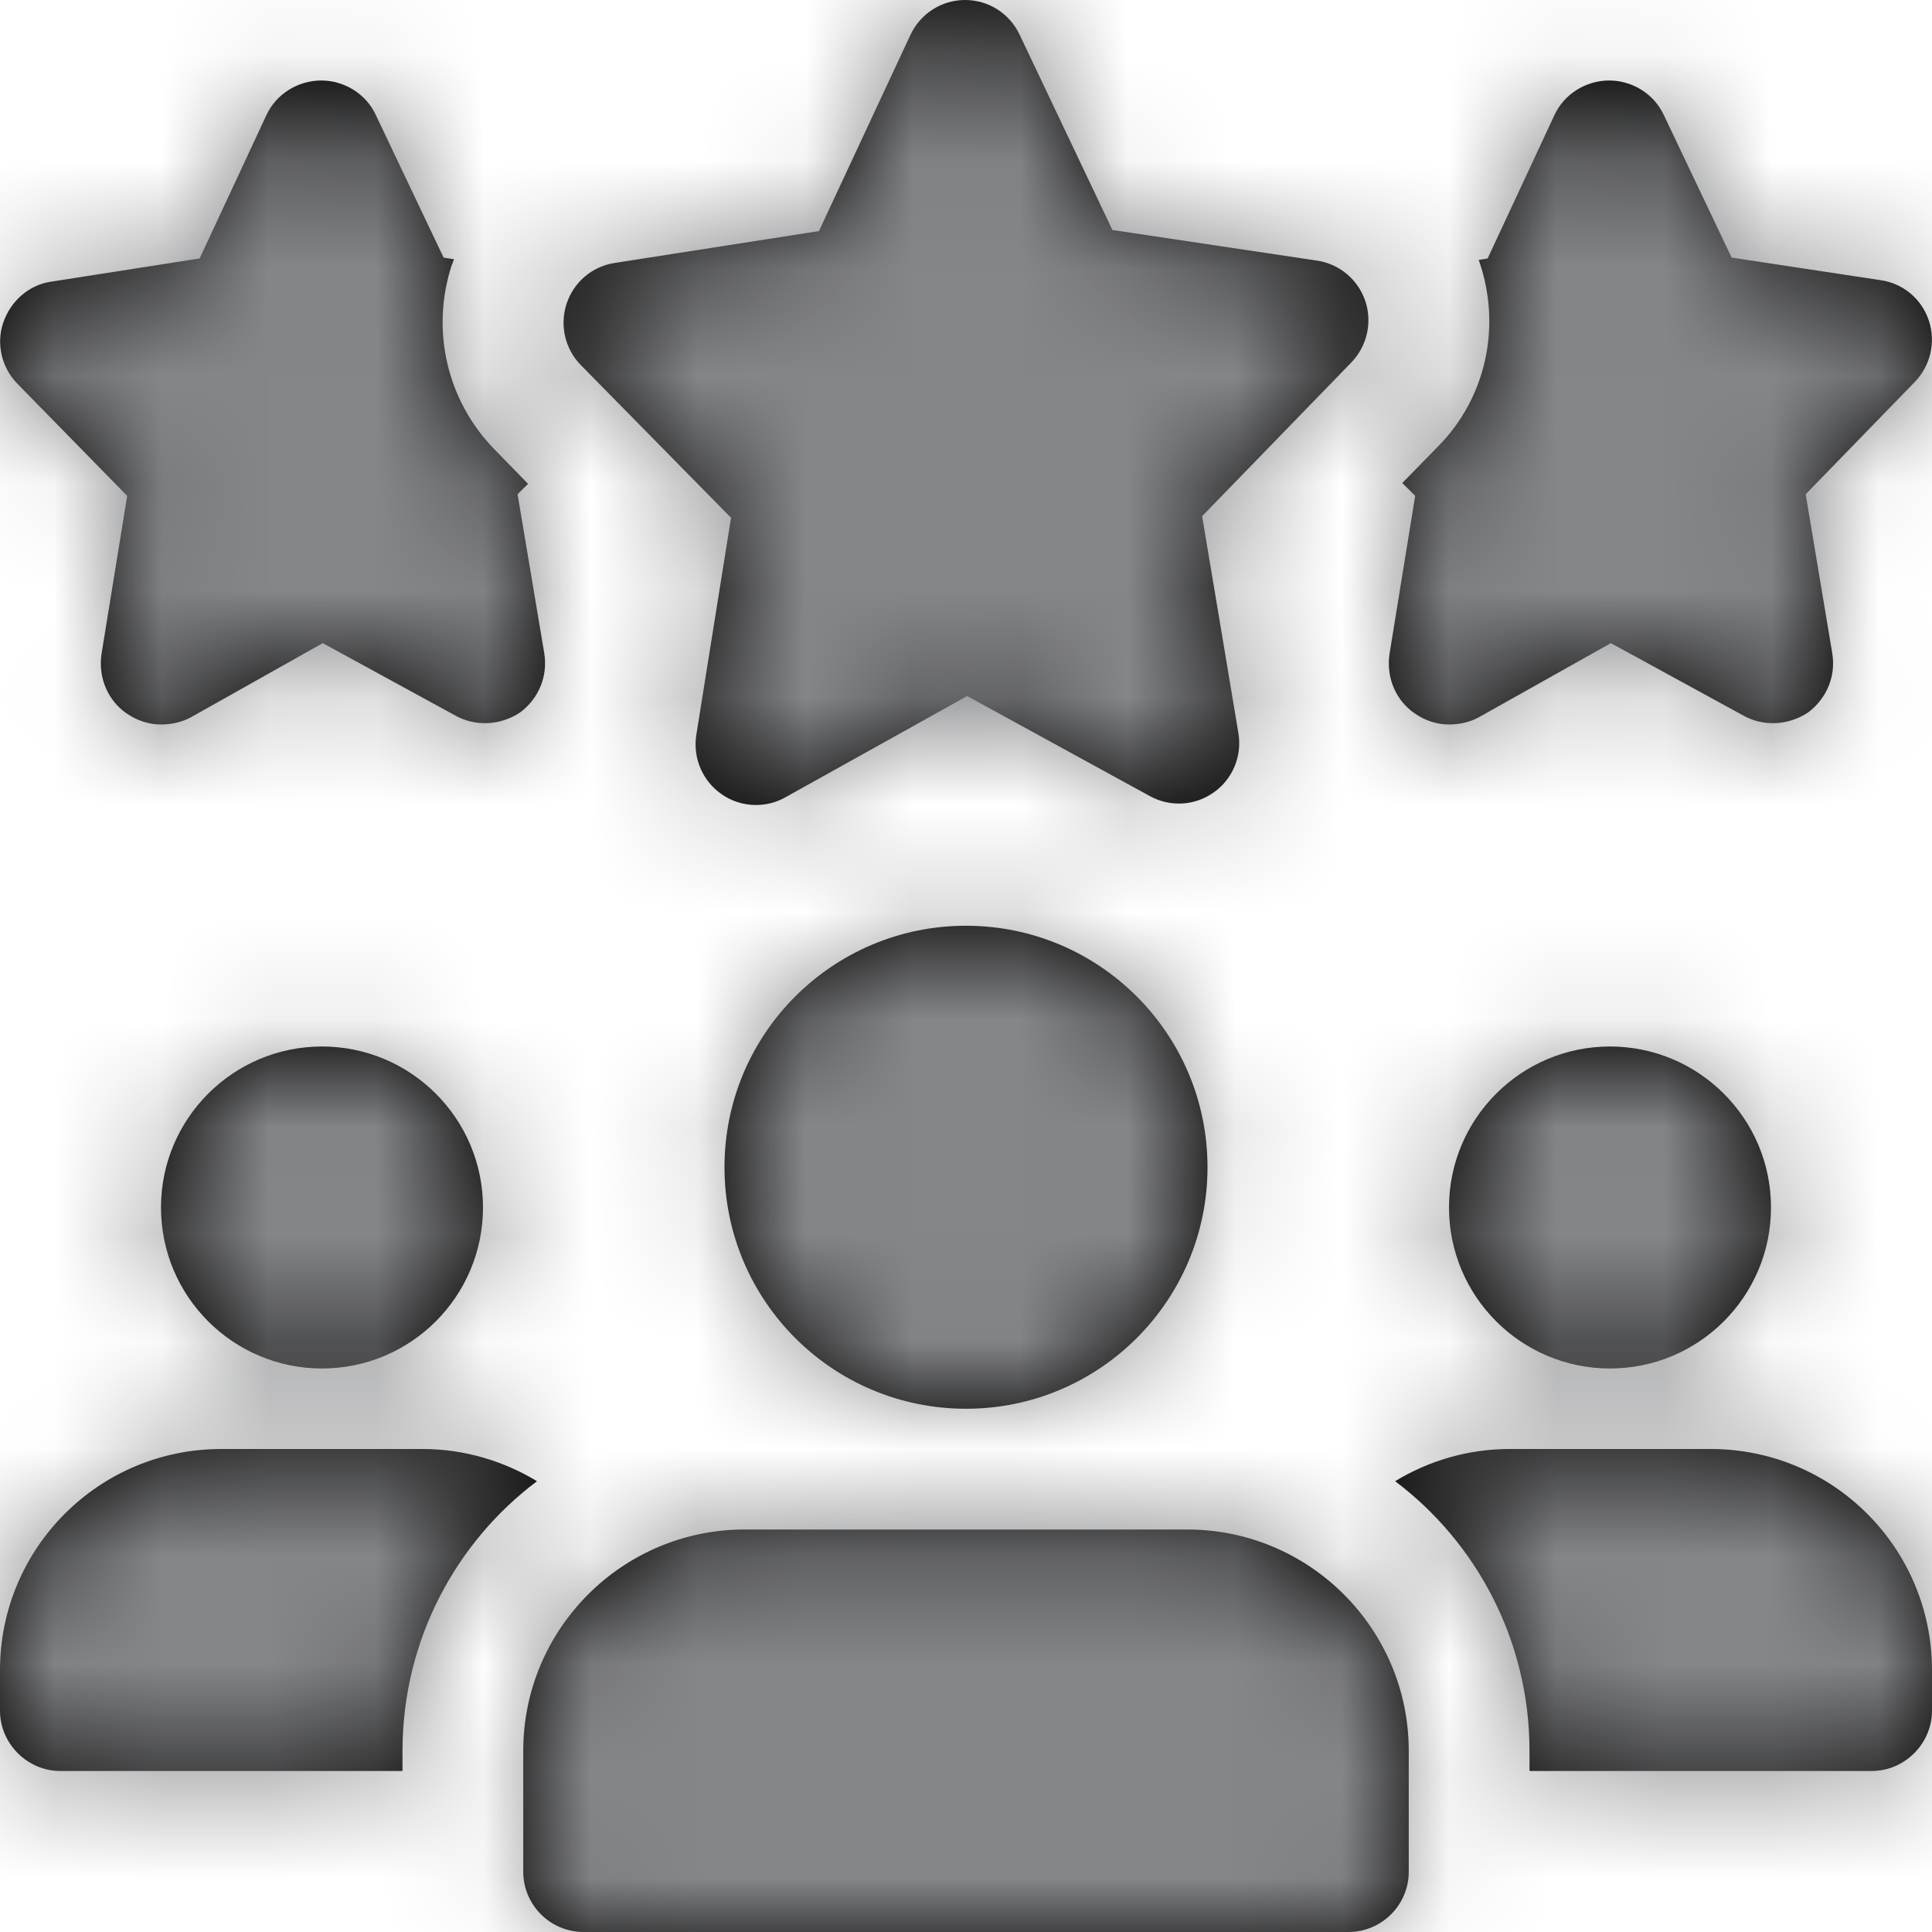 <?xml version="1.0" encoding="UTF-8"?>
<svg width="18px" height="18px" viewBox="0 0 18 18" version="1.1" xmlns="http://www.w3.org/2000/svg" xmlns:xlink="http://www.w3.org/1999/xlink">
    <!-- Generator: sketchtool 61.2 (101010) - https://sketch.com -->
    <title>DB22A1DF-AF82-425A-A6CB-0A03AF6600D0@1.5x</title>
    <desc>Created with sketchtool.</desc>
    <defs>
        <path d="M11.062,14.25 C12.2,14.25 13.125,15.175 13.125,16.312 L13.125,16.312 L13.125,17.438 C13.125,17.748 12.873,18 12.562,18 L12.562,18 L5.438,18 C5.127,18 4.875,17.748 4.875,17.438 L4.875,17.438 L4.875,16.312 C4.875,15.175 5.8,14.25 6.938,14.25 L6.938,14.25 Z M3.938,13.5 C4.327,13.5 4.695,13.613 5.003,13.8 C4.245,14.37 3.75,15.285 3.75,16.312 L3.75,16.5 L0.562,16.5 C0.255,16.5 -4.4408921e-15,16.245 -4.4408921e-15,15.938 L-4.4408921e-15,15.562 C-4.4408921e-15,14.422 0.922,13.5 2.062,13.5 L3.938,13.5 Z M15.938,13.5 C17.078,13.5 18,14.422 18,15.562 L18,15.938 C18,16.245 17.745,16.5 17.438,16.5 L14.25,16.5 L14.25,16.312 C14.25,15.285 13.755,14.37 12.998,13.8 C13.305,13.613 13.672,13.5 14.062,13.5 L15.938,13.5 Z M9,8.625 C10.243,8.625 11.25,9.632 11.25,10.875 C11.25,12.118 10.243,13.125 9,13.125 C7.757,13.125 6.75,12.118 6.75,10.875 C6.75,9.632 7.757,8.625 9,8.625 Z M3,9.75 C3.828,9.75 4.5,10.422 4.5,11.25 C4.5,12.078 3.828,12.75 3,12.75 C2.172,12.75 1.5,12.078 1.5,11.25 C1.5,10.422 2.172,9.75 3,9.75 Z M15,9.75 C15.828,9.75 16.5,10.422 16.5,11.25 C16.5,12.078 15.828,12.75 15,12.75 C14.172,12.75 13.5,12.078 13.5,11.25 C13.5,10.422 14.172,9.75 15,9.75 Z M8.991,0 C9.209,0 9.406,0.125 9.499,0.322 L10.364,2.143 L12.27,2.428 C12.479,2.459 12.652,2.604 12.72,2.804 C12.787,3.003 12.737,3.224 12.591,3.376 L11.2,4.809 L11.538,6.831 C11.573,7.043 11.485,7.258 11.309,7.382 C11.133,7.508 10.902,7.521 10.713,7.417 L9.011,6.485 L7.316,7.429 C7.231,7.477 7.138,7.5 7.043,7.5 C6.93,7.5 6.817,7.466 6.721,7.398 C6.545,7.275 6.454,7.061 6.487,6.849 L6.811,4.824 L5.411,3.401 C5.263,3.25 5.213,3.029 5.279,2.829 C5.345,2.629 5.517,2.482 5.726,2.45 L7.63,2.153 L8.482,0.326 C8.574,0.128 8.771,0.001 8.989,0 L8.991,0 Z M2.993,0.75 C3.21,0.75 3.413,0.877 3.502,1.073 L3.502,1.073 L4.133,2.4 L4.23,2.415 C4.223,2.438 4.215,2.453 4.207,2.475 C4.013,3.075 4.162,3.735 4.612,4.192 L4.612,4.192 L4.92,4.508 L4.822,4.605 L5.07,6.082 C5.107,6.3 5.018,6.51 4.845,6.638 C4.665,6.758 4.433,6.772 4.245,6.668 L4.245,6.668 L3.007,5.992 L1.778,6.683 C1.695,6.728 1.597,6.75 1.5,6.75 C1.387,6.75 1.275,6.713 1.177,6.645 C1.005,6.525 0.915,6.315 0.945,6.098 L0.945,6.098 L1.185,4.62 L0.165,3.578 C0.015,3.428 -0.037,3.203 0.03,3.007 C0.098,2.805 0.27,2.655 0.472,2.625 L0.472,2.625 L1.86,2.408 L2.482,1.073 C2.572,0.877 2.775,0.75 2.993,0.75 Z M14.992,0.75 C15.21,0.75 15.412,0.877 15.502,1.073 L15.502,1.073 L16.133,2.4 L17.52,2.61 C17.73,2.64 17.902,2.783 17.97,2.985 L17.97,2.985 C18.038,3.188 17.985,3.405 17.843,3.555 L17.843,3.555 L16.823,4.605 L17.07,6.082 C17.108,6.3 17.017,6.51 16.845,6.638 C16.665,6.758 16.433,6.772 16.245,6.668 L16.245,6.668 L15.008,5.992 L13.777,6.683 C13.695,6.728 13.598,6.75 13.5,6.75 C13.387,6.75 13.275,6.713 13.178,6.645 C13.005,6.525 12.915,6.315 12.945,6.098 L12.945,6.098 L13.185,4.62 L13.065,4.5 L13.402,4.155 C13.845,3.705 13.988,3.045 13.785,2.445 C13.785,2.438 13.777,2.43 13.777,2.422 L13.777,2.422 L13.86,2.408 L14.482,1.073 C14.572,0.877 14.775,0.75 14.992,0.75 Z" id="path-1"></path>
    </defs>
    <g id="Style" stroke="none" stroke-width="1" fill="none" fill-rule="evenodd">
        <g id="Artboard" transform="translate(-531, -665)">
            <g id="Icons-/-Action-/-Load-/-Cloud-/-Down-/-Outline-Copy-61" transform="translate(531, 665)">
                <mask id="mask-2" fill="white">
                    <use xlink:href="#path-1"></use>
                </mask>
                <use id="Combined-Shape" fill="#000000" fill-rule="nonzero" xlink:href="#path-1"></use>
                <g id="Color" mask="url(#mask-2)" fill="#858688">
                    <g transform="translate(-1, -1)" id="■-Color">
                        <rect x="0" y="0" width="20" height="20"></rect>
                    </g>
                </g>
            </g>
        </g>
    </g>
</svg>